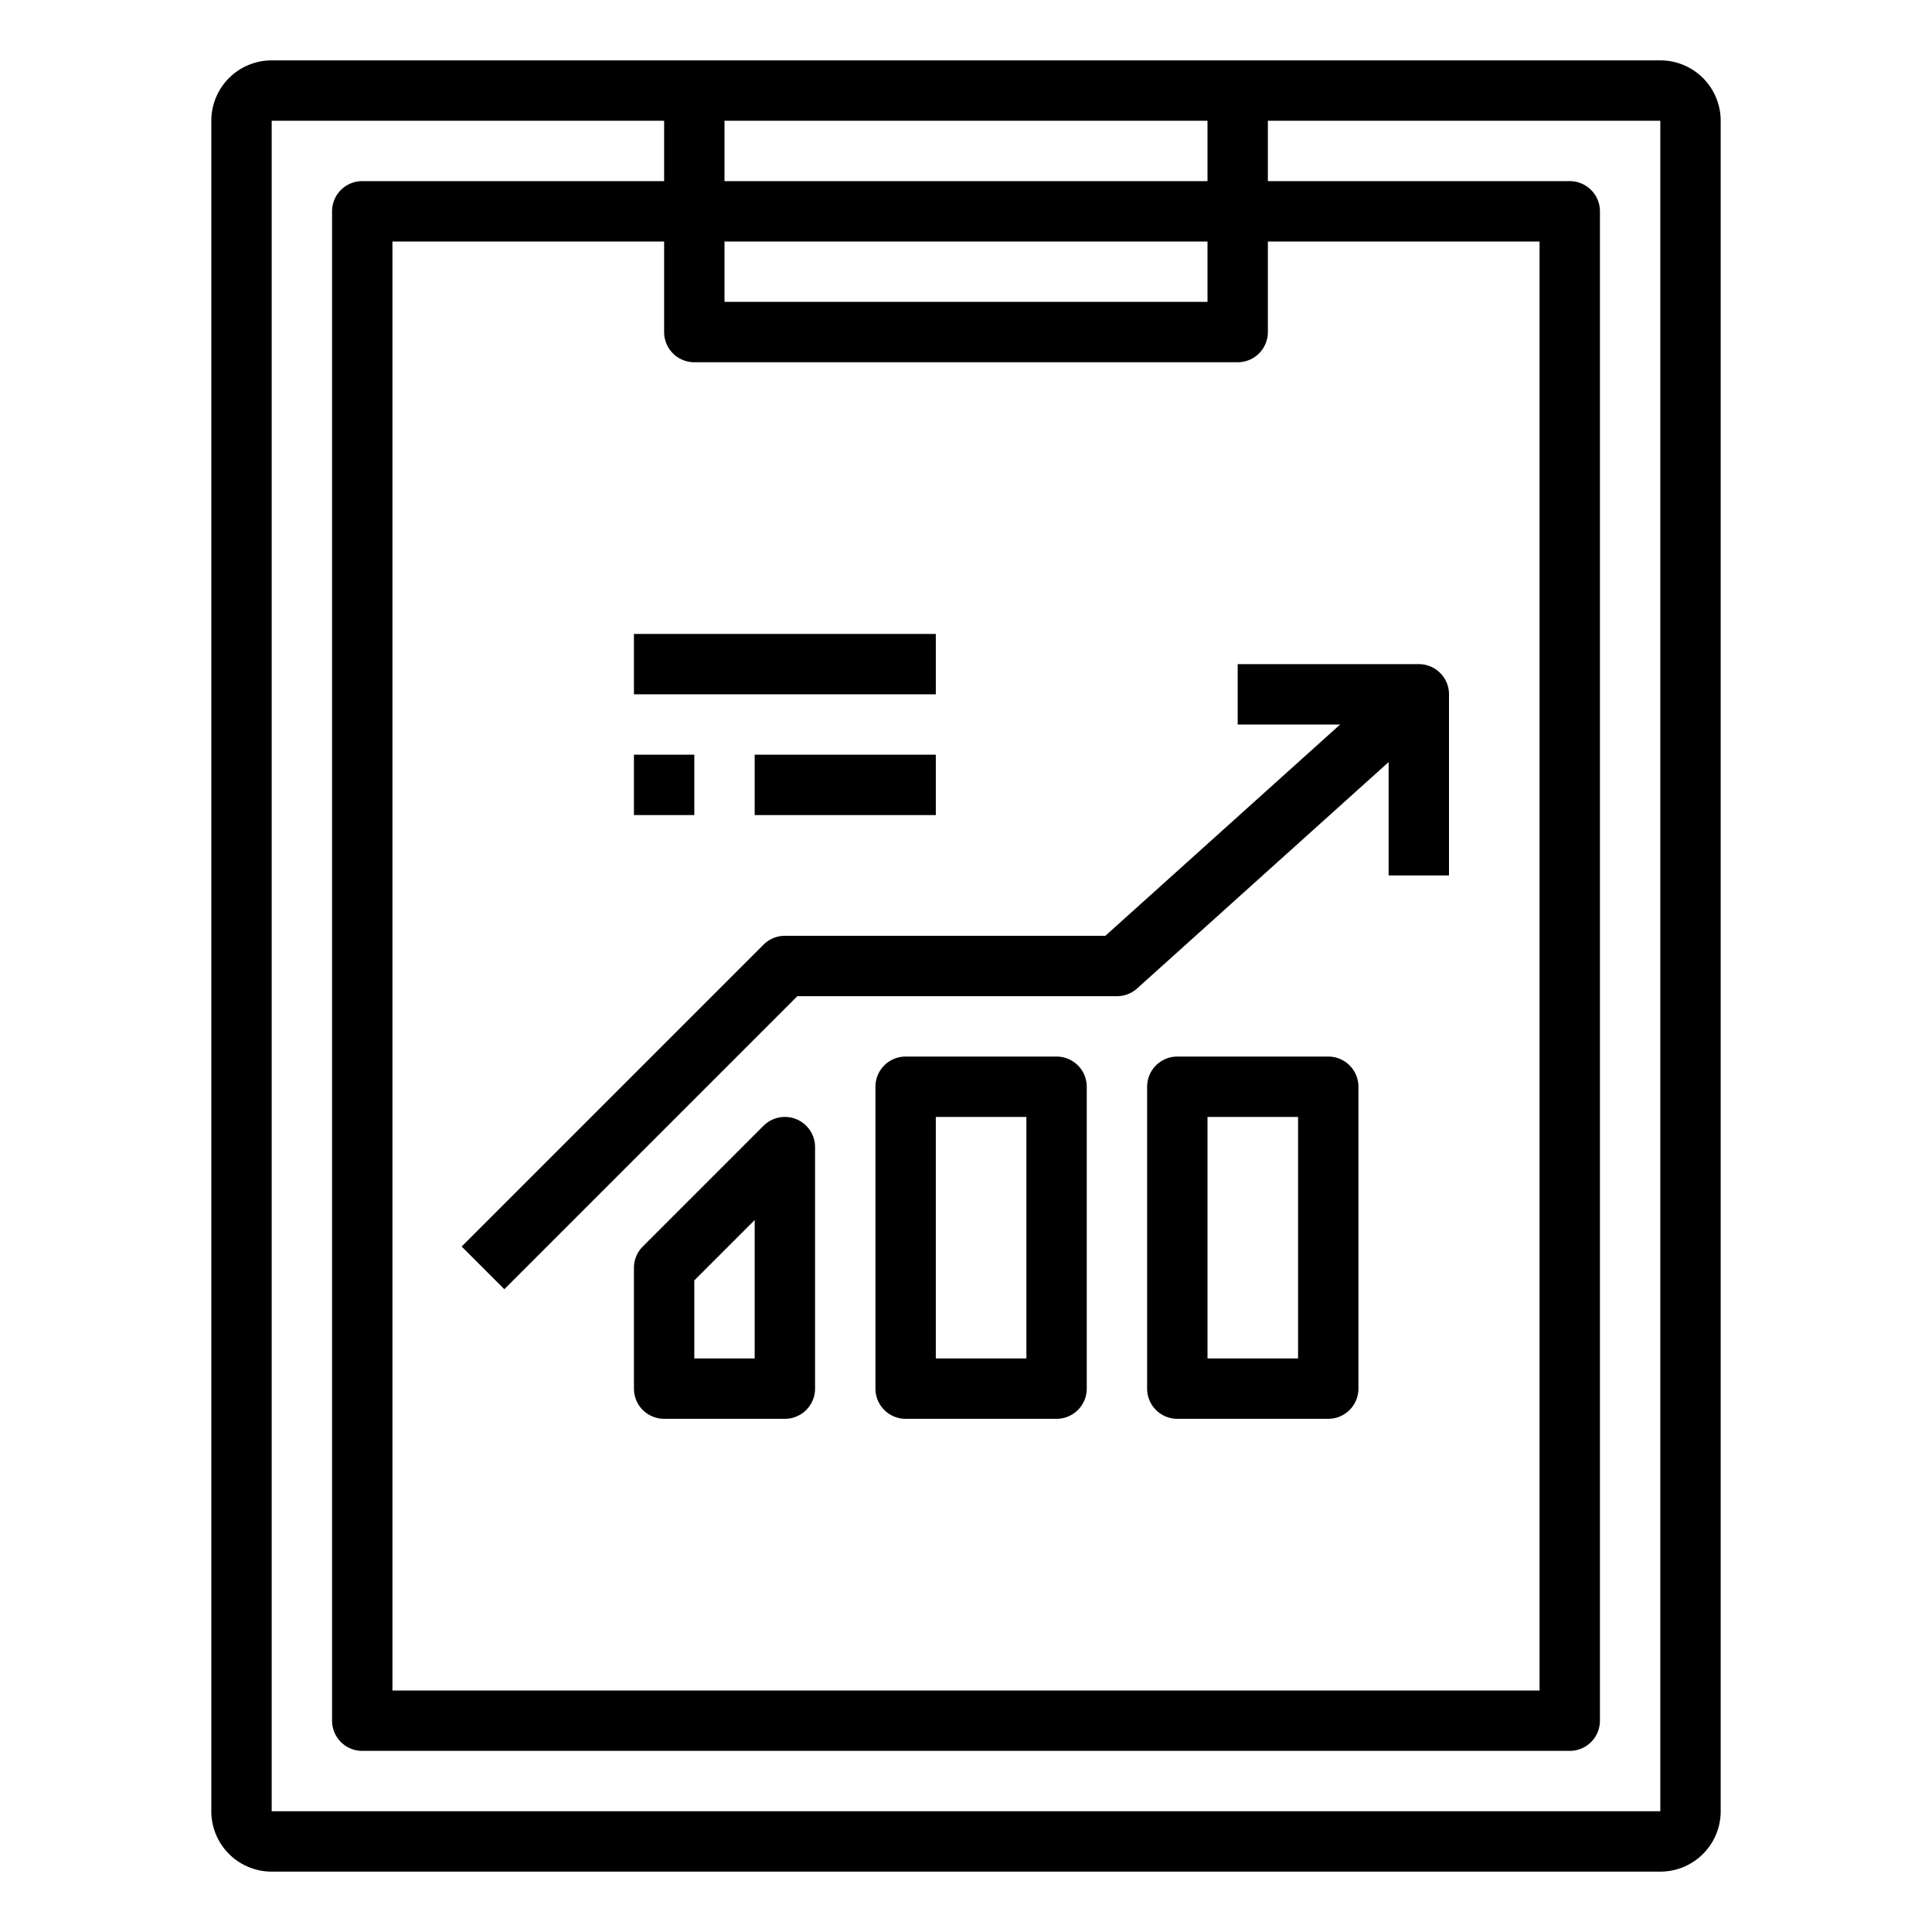 <svg xmlns="http://www.w3.org/2000/svg" viewBox="0 0 64 64" x="0px" y="0px"><title>Bar-Chart-Report</title><g data-name="Bar-Chart-Report"><path d="M26,31a1,1,0,0,0-.707.293l-10,10,1.414,1.414L26.414,33H37a1,1,0,0,0,.669-.257L46,25.245V29h2V23a1,1,0,0,0-1-1H41v2h3.394l-7.778,7Z"></path><path d="M26.383,37.076a1,1,0,0,0-1.09.217l-4,4A1,1,0,0,0,21,42v4a1,1,0,0,0,1,1h4a1,1,0,0,0,1-1V38A1,1,0,0,0,26.383,37.076ZM25,45H23V42.414l2-2Z"></path><path d="M35,35H30a1,1,0,0,0-1,1V46a1,1,0,0,0,1,1h5a1,1,0,0,0,1-1V36A1,1,0,0,0,35,35ZM34,45H31V37h3Z"></path><path d="M44,35H39a1,1,0,0,0-1,1V46a1,1,0,0,0,1,1h5a1,1,0,0,0,1-1V36A1,1,0,0,0,44,35ZM43,45H40V37h3Z"></path><rect x="21" y="21" width="10" height="2"></rect><rect x="21" y="25" width="2" height="2"></rect><rect x="25" y="25" width="6" height="2"></rect><path d="M55,2H9A2,2,0,0,0,7,4V60a2,2,0,0,0,2,2H55a2,2,0,0,0,2-2V4A2,2,0,0,0,55,2ZM40,4V6H24V4ZM23,12H41a1,1,0,0,0,1-1V8h9V56H13V8h9v3A1,1,0,0,0,23,12Zm17-2H24V8H40ZM9,60V4H22V6H12a1,1,0,0,0-1,1V57a1,1,0,0,0,1,1H52a1,1,0,0,0,1-1V7a1,1,0,0,0-1-1H42V4H55V60Z"></path></g></svg>